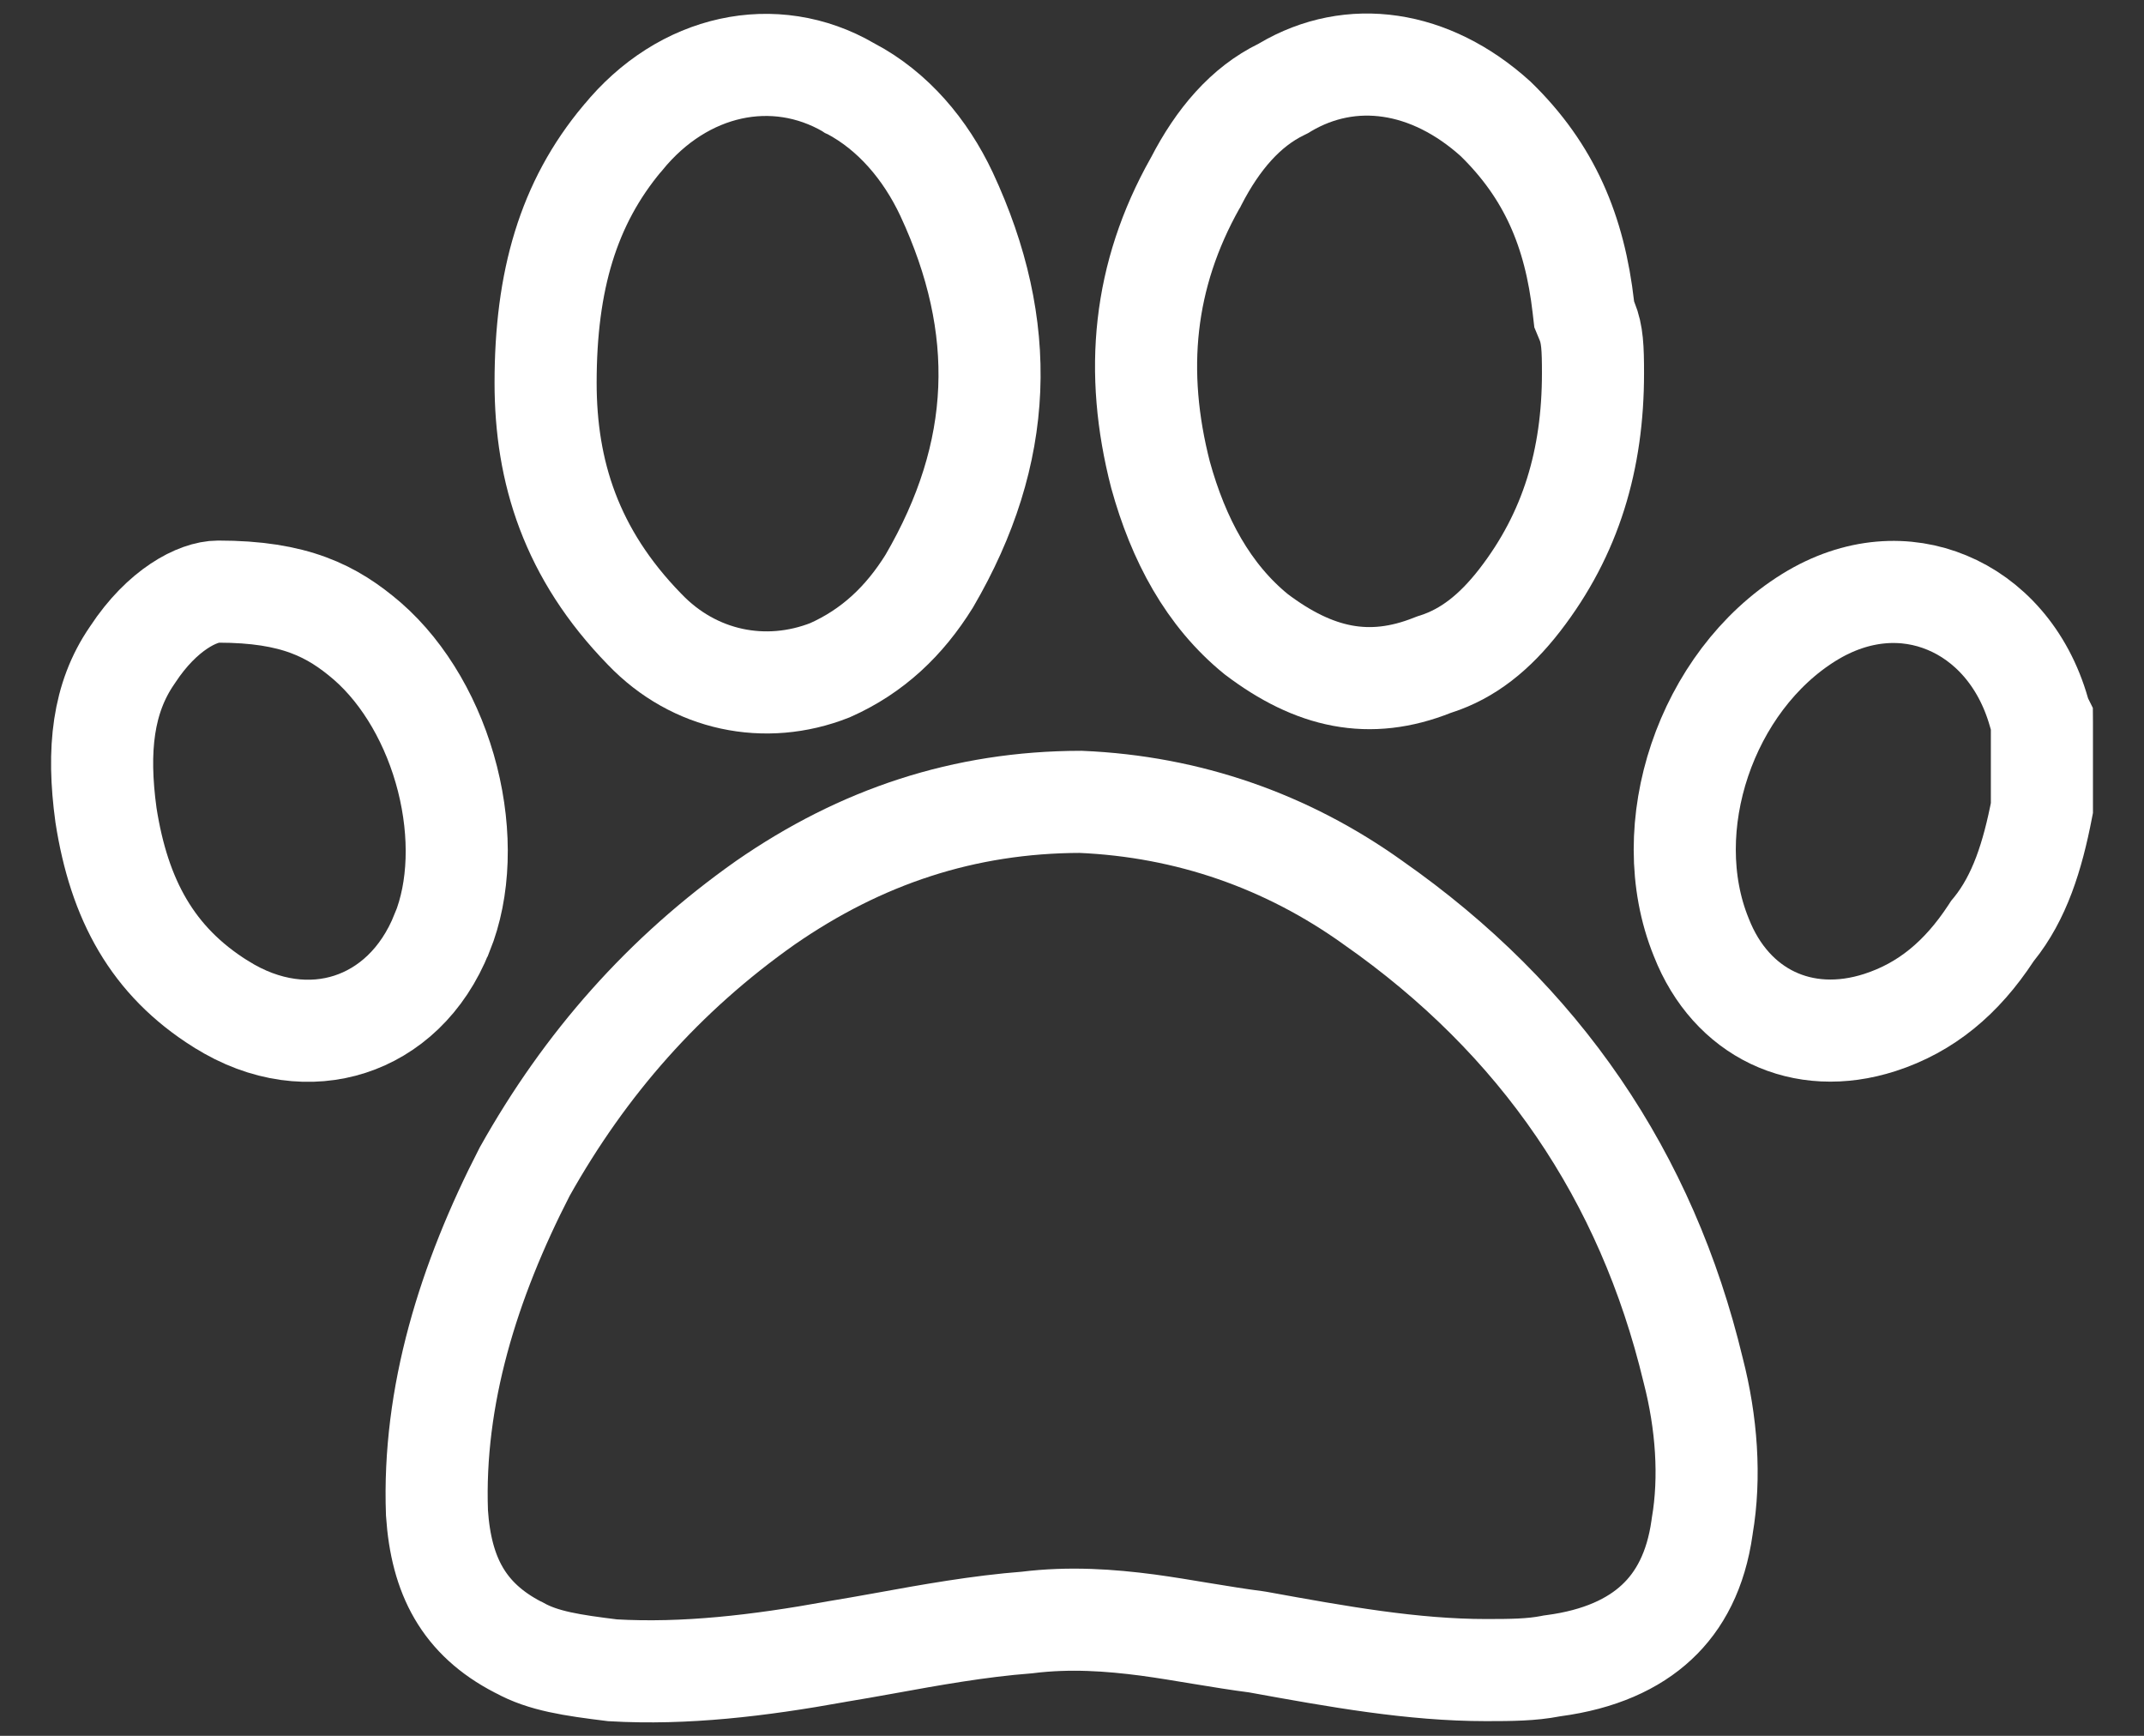 <svg width="21" height="17" viewBox="0 0 21 17" fill="none" xmlns="http://www.w3.org/2000/svg">
<rect x="0" y="0" width="21" height="17" fill="#333333" stroke="none"/>
<path d="M19.53 9.1L19.515 9.118L19.502 9.138C19.214 9.577 18.865 9.868 18.413 10.014C17.653 10.259 16.956 9.923 16.665 9.183L16.665 9.183L16.663 9.178C16.226 8.102 16.71 6.672 17.719 6.046C18.191 5.754 18.674 5.737 19.07 5.902C19.47 6.067 19.817 6.433 19.971 6.975L19.985 7.023L19.999 7.051C19.999 7.055 19.999 7.059 20 7.065C20 7.079 20 7.094 20 7.119V7.121V7.122V7.124V7.126V7.127V7.129V7.131V7.132V7.134V7.136V7.137V7.139V7.141V7.142V7.144V7.145V7.147V7.149V7.15V7.152V7.154V7.155V7.157V7.159V7.16V7.162V7.164V7.165V7.167V7.169V7.17V7.172V7.173V7.175V7.177V7.178V7.18V7.182V7.183V7.185V7.187V7.188V7.19V7.192V7.193V7.195V7.197V7.198V7.2V7.201V7.203V7.205V7.206V7.208V7.21V7.211V7.213V7.215V7.216V7.218V7.22V7.221V7.223V7.224V7.226V7.228V7.229V7.231V7.233V7.234V7.236V7.238V7.239V7.241V7.243V7.244V7.246V7.248V7.249V7.251V7.252V7.254V7.256V7.257V7.259V7.261V7.262V7.264V7.266V7.267V7.269V7.271V7.272V7.274V7.275V7.277V7.279V7.28V7.282V7.284V7.285V7.287V7.289V7.29V7.292V7.294V7.295V7.297V7.299V7.3V7.302V7.303V7.305V7.307V7.308V7.31V7.312V7.313V7.315V7.317V7.318V7.32V7.322V7.323V7.325V7.327V7.328V7.33V7.331V7.333V7.335V7.336V7.338V7.34V7.341V7.343V7.345V7.346V7.348V7.35V7.351V7.353V7.354V7.356V7.358V7.359V7.361V7.363V7.364V7.366V7.368V7.369V7.371V7.373V7.374V7.376V7.378V7.379V7.381V7.382V7.384V7.386V7.387V7.389V7.391V7.392V7.394V7.396V7.397V7.399V7.401V7.402V7.404V7.405V7.407V7.409V7.41V7.412V7.414V7.415V7.417V7.419V7.42V7.422V7.424V7.425V7.427V7.429V7.43V7.432V7.433V7.435V7.437V7.438V7.44V7.442V7.443V7.445V7.447V7.448V7.45V7.452V7.453V7.455V7.457V7.458V7.46V7.461V7.463V7.465V7.466V7.468V7.47V7.471V7.473V7.475V7.476V7.478V7.48V7.481V7.483V7.484V7.486V7.488V7.489V7.491V7.493V7.494V7.496V7.498V7.499V7.501V7.503V7.504V7.506V7.508V7.509V7.511V7.512V7.514V7.516V7.517V7.519V7.521V7.522V7.524V7.526V7.527V7.529V7.531V7.532V7.534V7.536V7.537V7.539V7.54V7.542V7.544V7.545V7.547V7.549V7.55V7.552V7.554V7.555V7.557V7.559V7.56V7.562V7.563V7.565V7.567V7.568V7.57V7.572V7.573V7.575V7.577V7.578V7.58V7.582V7.583V7.585V7.587V7.588V7.59V7.591V7.593V7.595V7.596V7.598V7.6V7.601V7.603V7.605V7.606V7.608V7.61V7.611V7.613V7.615V7.616V7.618V7.619V7.621V7.623V7.624V7.626V7.628V7.629V7.631V7.633V7.634V7.636V7.638V7.639V7.641V7.642V7.644V7.646V7.647V7.649V7.651V7.652V7.654V7.656V7.657V7.659V7.661V7.662V7.664V7.666V7.667V7.669V7.67V7.672V7.674V7.675V7.677V7.679V7.68V7.682V7.684V7.685V7.687V7.689V7.69V7.692V7.694V7.695V7.697V7.698V7.7V7.702V7.703V7.705V7.707V7.708V7.71V7.712V7.713V7.715V7.717V7.718V7.72V7.721V7.723V7.725V7.726V7.728V7.73V7.731V7.733V7.735V7.736V7.738V7.74V7.741V7.743V7.745V7.746V7.748V7.749V7.751V7.753V7.754V7.756V7.758V7.759V7.761V7.763V7.764V7.766V7.768V7.769V7.771V7.772V7.774V7.776V7.777V7.779V7.781V7.782V7.784V7.786V7.787V7.789V7.791V7.792V7.794V7.796V7.797V7.799V7.8V7.802V7.804V7.805V7.807V7.809V7.81V7.812V7.814V7.815V7.817V7.819V7.82V7.822V7.824V7.825V7.827V7.828V7.83V7.832V7.833V7.835V7.837V7.838V7.84V7.842V7.843V7.845V7.847V7.848V7.85V7.851V7.853V7.855V7.856V7.858V7.86V7.861V7.863V7.865V7.866V7.868V7.87V7.871V7.873V7.875V7.876V7.878V7.879V7.881V7.883V7.884V7.886V7.888V7.889V7.891V7.893V7.894V7.896V7.898V7.899V7.901V7.902V7.904V7.906V7.907V7.909V7.911V7.912V7.914V7.914C19.908 8.389 19.781 8.788 19.53 9.1Z" stroke="#fff"/>
<path d="M12.326 16.083L12.314 16.081L12.301 16.079C12.13 16.057 11.96 16.029 11.783 16L11.758 15.996C11.591 15.968 11.416 15.939 11.24 15.915C10.873 15.867 10.479 15.838 10.06 15.89C9.59 15.926 9.106 16.013 8.672 16.092C8.504 16.122 8.344 16.151 8.195 16.175L8.195 16.175L8.185 16.177C7.433 16.313 6.71 16.399 6 16.358C5.603 16.309 5.321 16.268 5.086 16.137L5.079 16.134L5.073 16.131C4.542 15.856 4.321 15.432 4.28 14.817C4.238 13.673 4.587 12.548 5.139 11.475C5.732 10.417 6.502 9.542 7.498 8.84C8.431 8.194 9.441 7.855 10.584 7.853C11.641 7.898 12.607 8.239 13.444 8.837L13.444 8.837L13.448 8.84C15.089 9.987 16.128 11.522 16.583 13.415L16.583 13.415L16.585 13.423C16.716 13.931 16.755 14.467 16.673 14.945L16.672 14.953L16.671 14.96C16.612 15.379 16.452 15.678 16.227 15.887C15.999 16.1 15.668 16.253 15.216 16.313L15.201 16.315L15.186 16.318C14.999 16.354 14.806 16.356 14.556 16.356C13.836 16.356 13.107 16.225 12.326 16.083Z" stroke="#fff"/>
<path d="M6.096 1.355L6.096 1.355L6.101 1.35C6.692 0.624 7.587 0.436 8.313 0.857L8.322 0.863L8.331 0.867C8.747 1.087 9.065 1.463 9.271 1.901C9.878 3.204 9.836 4.433 9.102 5.691C8.859 6.082 8.548 6.378 8.129 6.564C7.497 6.813 6.799 6.669 6.316 6.165L6.316 6.165L6.313 6.162C5.594 5.424 5.344 4.619 5.344 3.749C5.344 2.752 5.565 1.989 6.096 1.355Z" stroke="#fff"/>
<path d="M14.065 6.503L14.049 6.508L14.033 6.514C13.412 6.762 12.872 6.641 12.304 6.211C11.835 5.83 11.542 5.284 11.367 4.65C11.107 3.64 11.197 2.699 11.706 1.794L11.711 1.786L11.715 1.778C11.928 1.364 12.201 1.045 12.552 0.875L12.57 0.866L12.588 0.855C13.233 0.474 14.008 0.585 14.649 1.164C15.176 1.677 15.424 2.264 15.509 3.01L15.517 3.079L15.544 3.144C15.597 3.273 15.603 3.409 15.603 3.655C15.603 4.498 15.388 5.228 14.886 5.877C14.638 6.197 14.377 6.402 14.065 6.503Z" stroke="#fff"/>
<path d="M4.332 9.132L4.332 9.132L4.33 9.135C4.14 9.614 3.802 9.91 3.427 10.031C3.053 10.152 2.602 10.11 2.163 9.833L2.161 9.832C1.493 9.413 1.167 8.811 1.038 7.983C0.95 7.341 1.008 6.834 1.293 6.42L1.293 6.42L1.299 6.411C1.589 5.969 1.938 5.794 2.137 5.794C2.887 5.794 3.255 5.984 3.599 6.28C3.966 6.6 4.246 7.088 4.383 7.628C4.52 8.169 4.501 8.713 4.332 9.132Z" stroke="#fff"/>
</svg>
